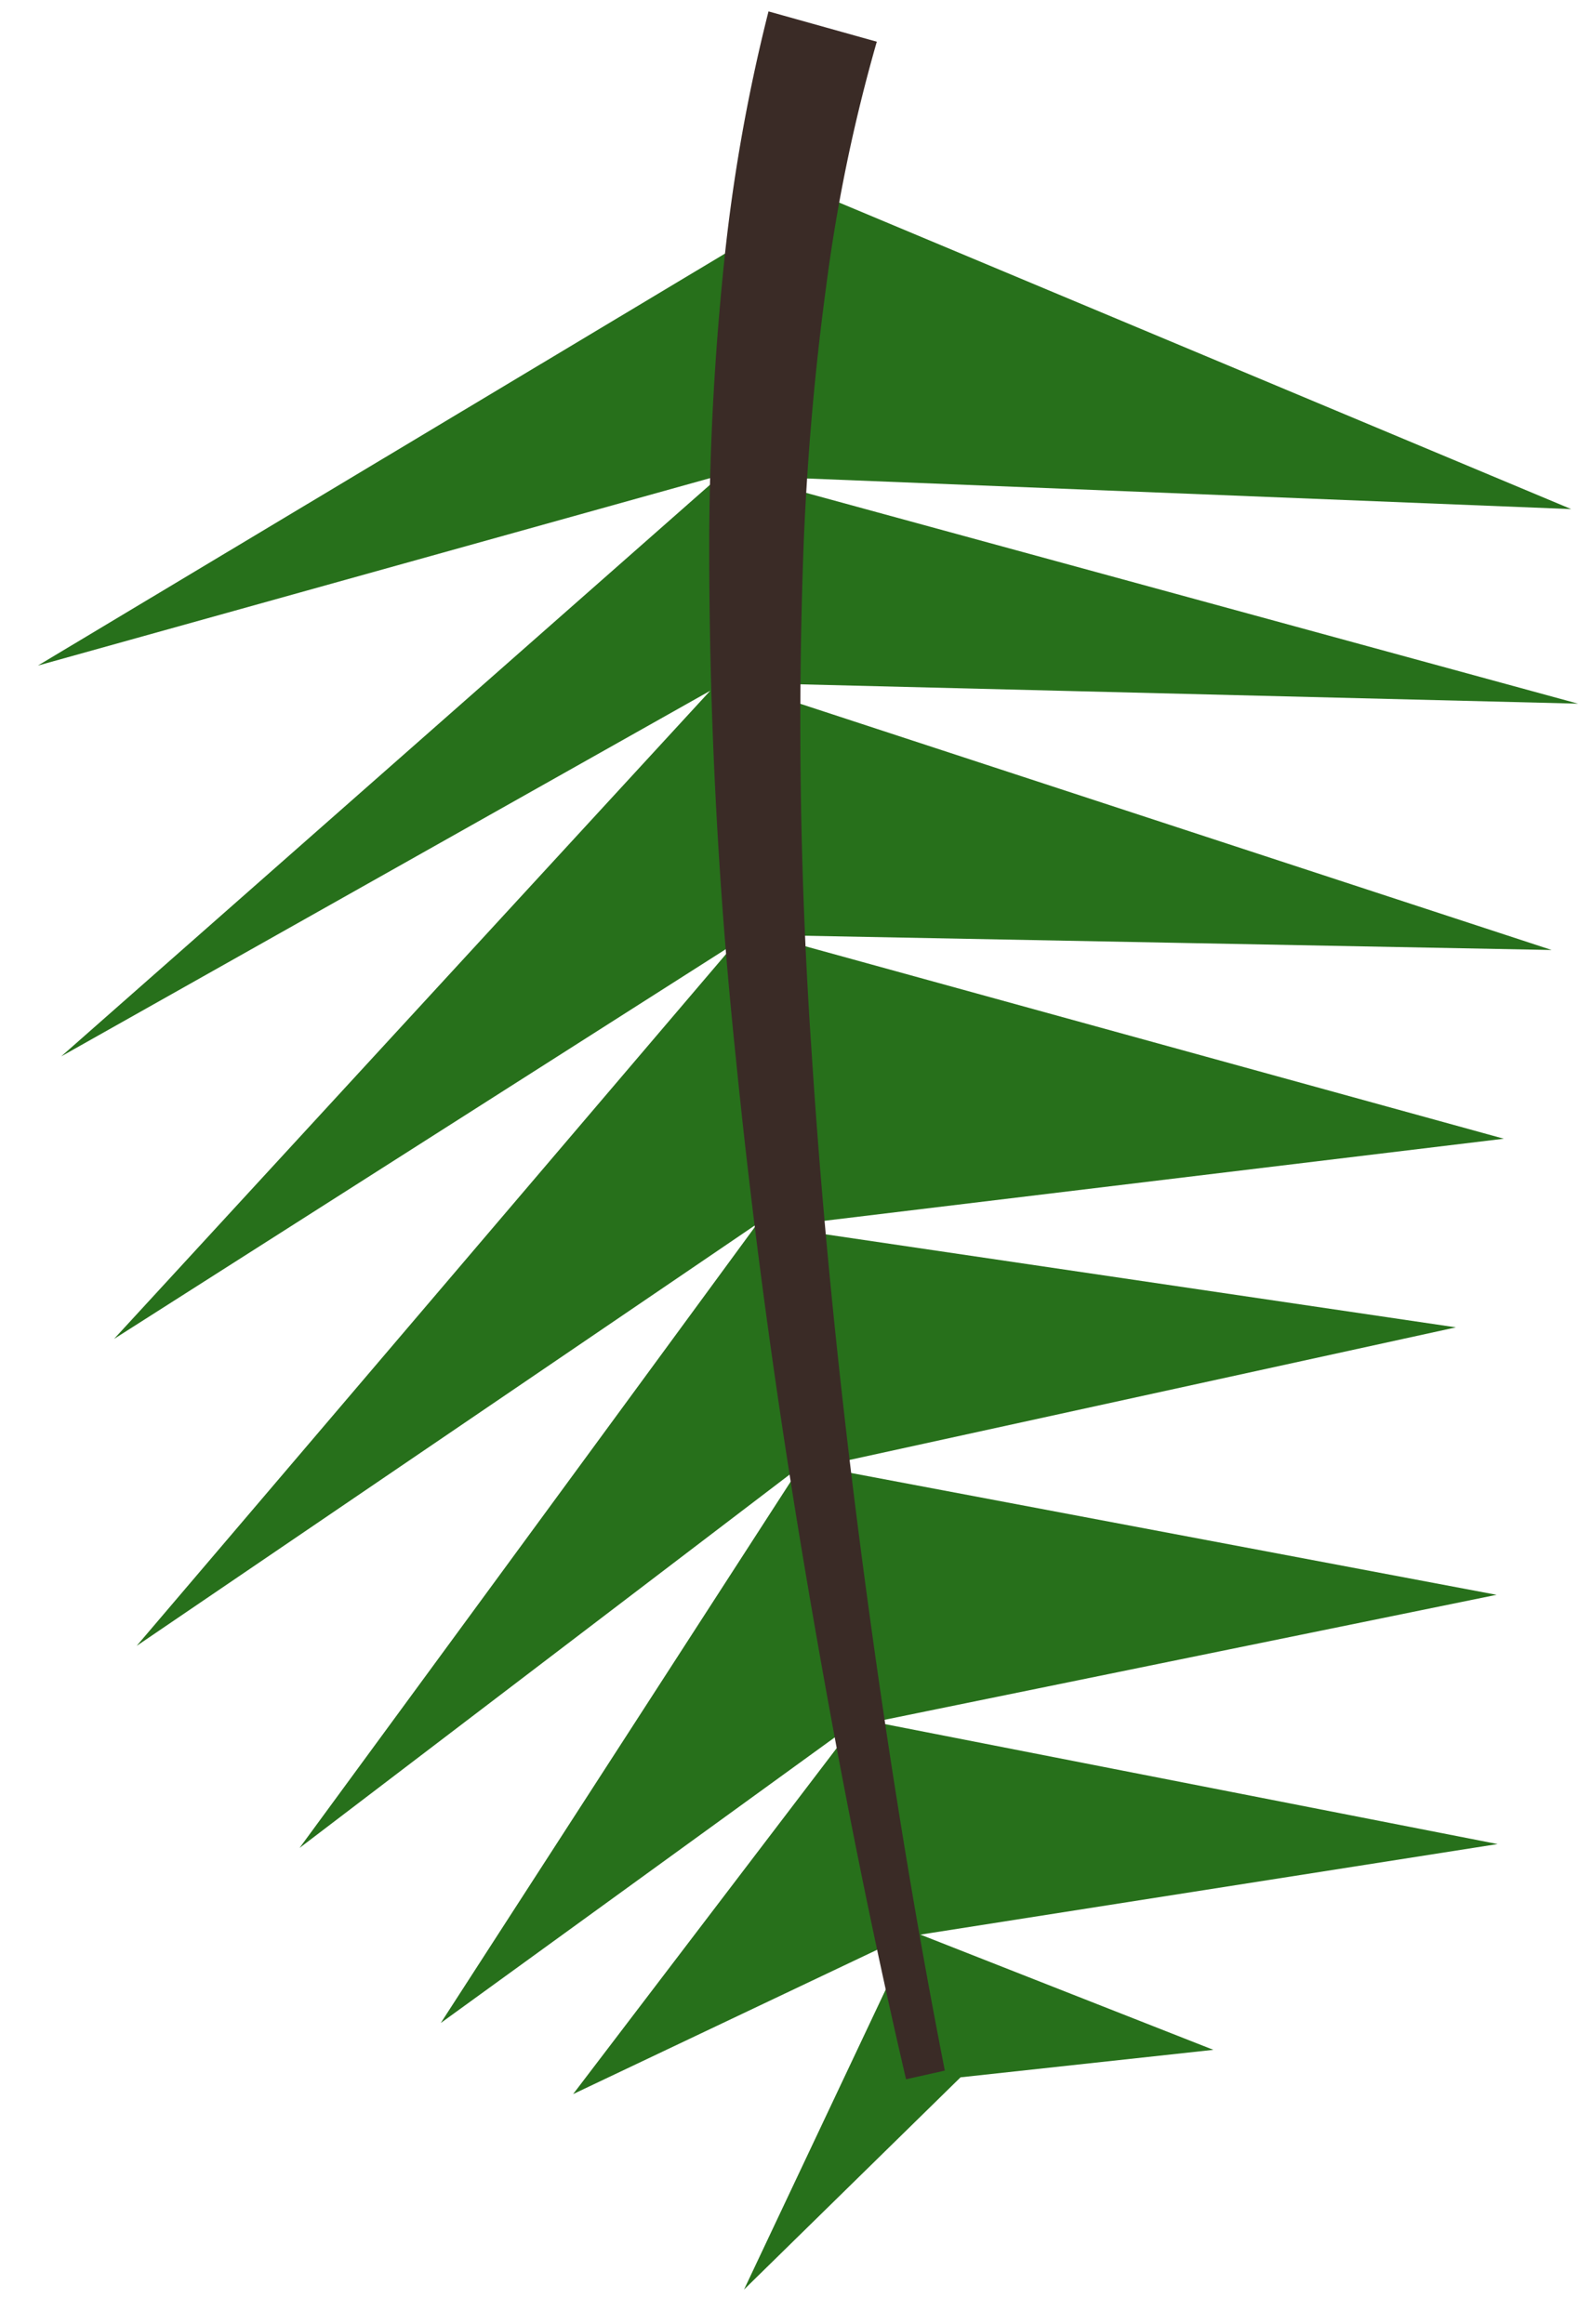 <svg xmlns="http://www.w3.org/2000/svg" viewBox="0 0 178.64 263.01"><defs><style>.cls-1{fill:#27701b;}.cls-2{fill:#3a2b26;}</style></defs><g id="leaves-individual"><g id="leaf-1-front"><polygon class="cls-1" points="82.26 28.59 4.29 75.33 81.62 53.77 6.93 119.56 80.4 78.18 12.91 151.54 83.26 106.73 15.47 186.28 85.72 138.51 33.91 209.15 90.64 165.94 49.9 228.96 97.06 194.78 64.88 237.01 103.29 218.78 84.23 259.13 108.74 235.11 137.36 232 104.2 218.96 169.54 208.71 98.94 194.89 169.42 180.5 92.63 166.01 164.82 150.23 87.7 138.85 170.24 128.88 86.53 105.82 175.66 107.52 83.32 77.27 178.64 79.64 84.25 53.87 177.87 57.62 92.38 21.83 82.26 28.59"/><path class="cls-2" d="M102.57,235.33c-4.45-19.08-8.16-38.24-11.41-57.53s-5.92-38.68-7.87-58.19a555.37,555.37,0,0,1-3-58.9q.07-14.8,1.55-29.7A198.65,198.65,0,0,1,87,1.29L99.26,4.72A187.38,187.38,0,0,0,93.53,32.4C92.25,41.83,91.42,51.39,91,61a543.65,543.65,0,0,0,.87,57.91c1.24,19.34,3.23,38.66,5.77,57.92s5.58,38.49,9.32,57.52Z"/></g></g></svg>